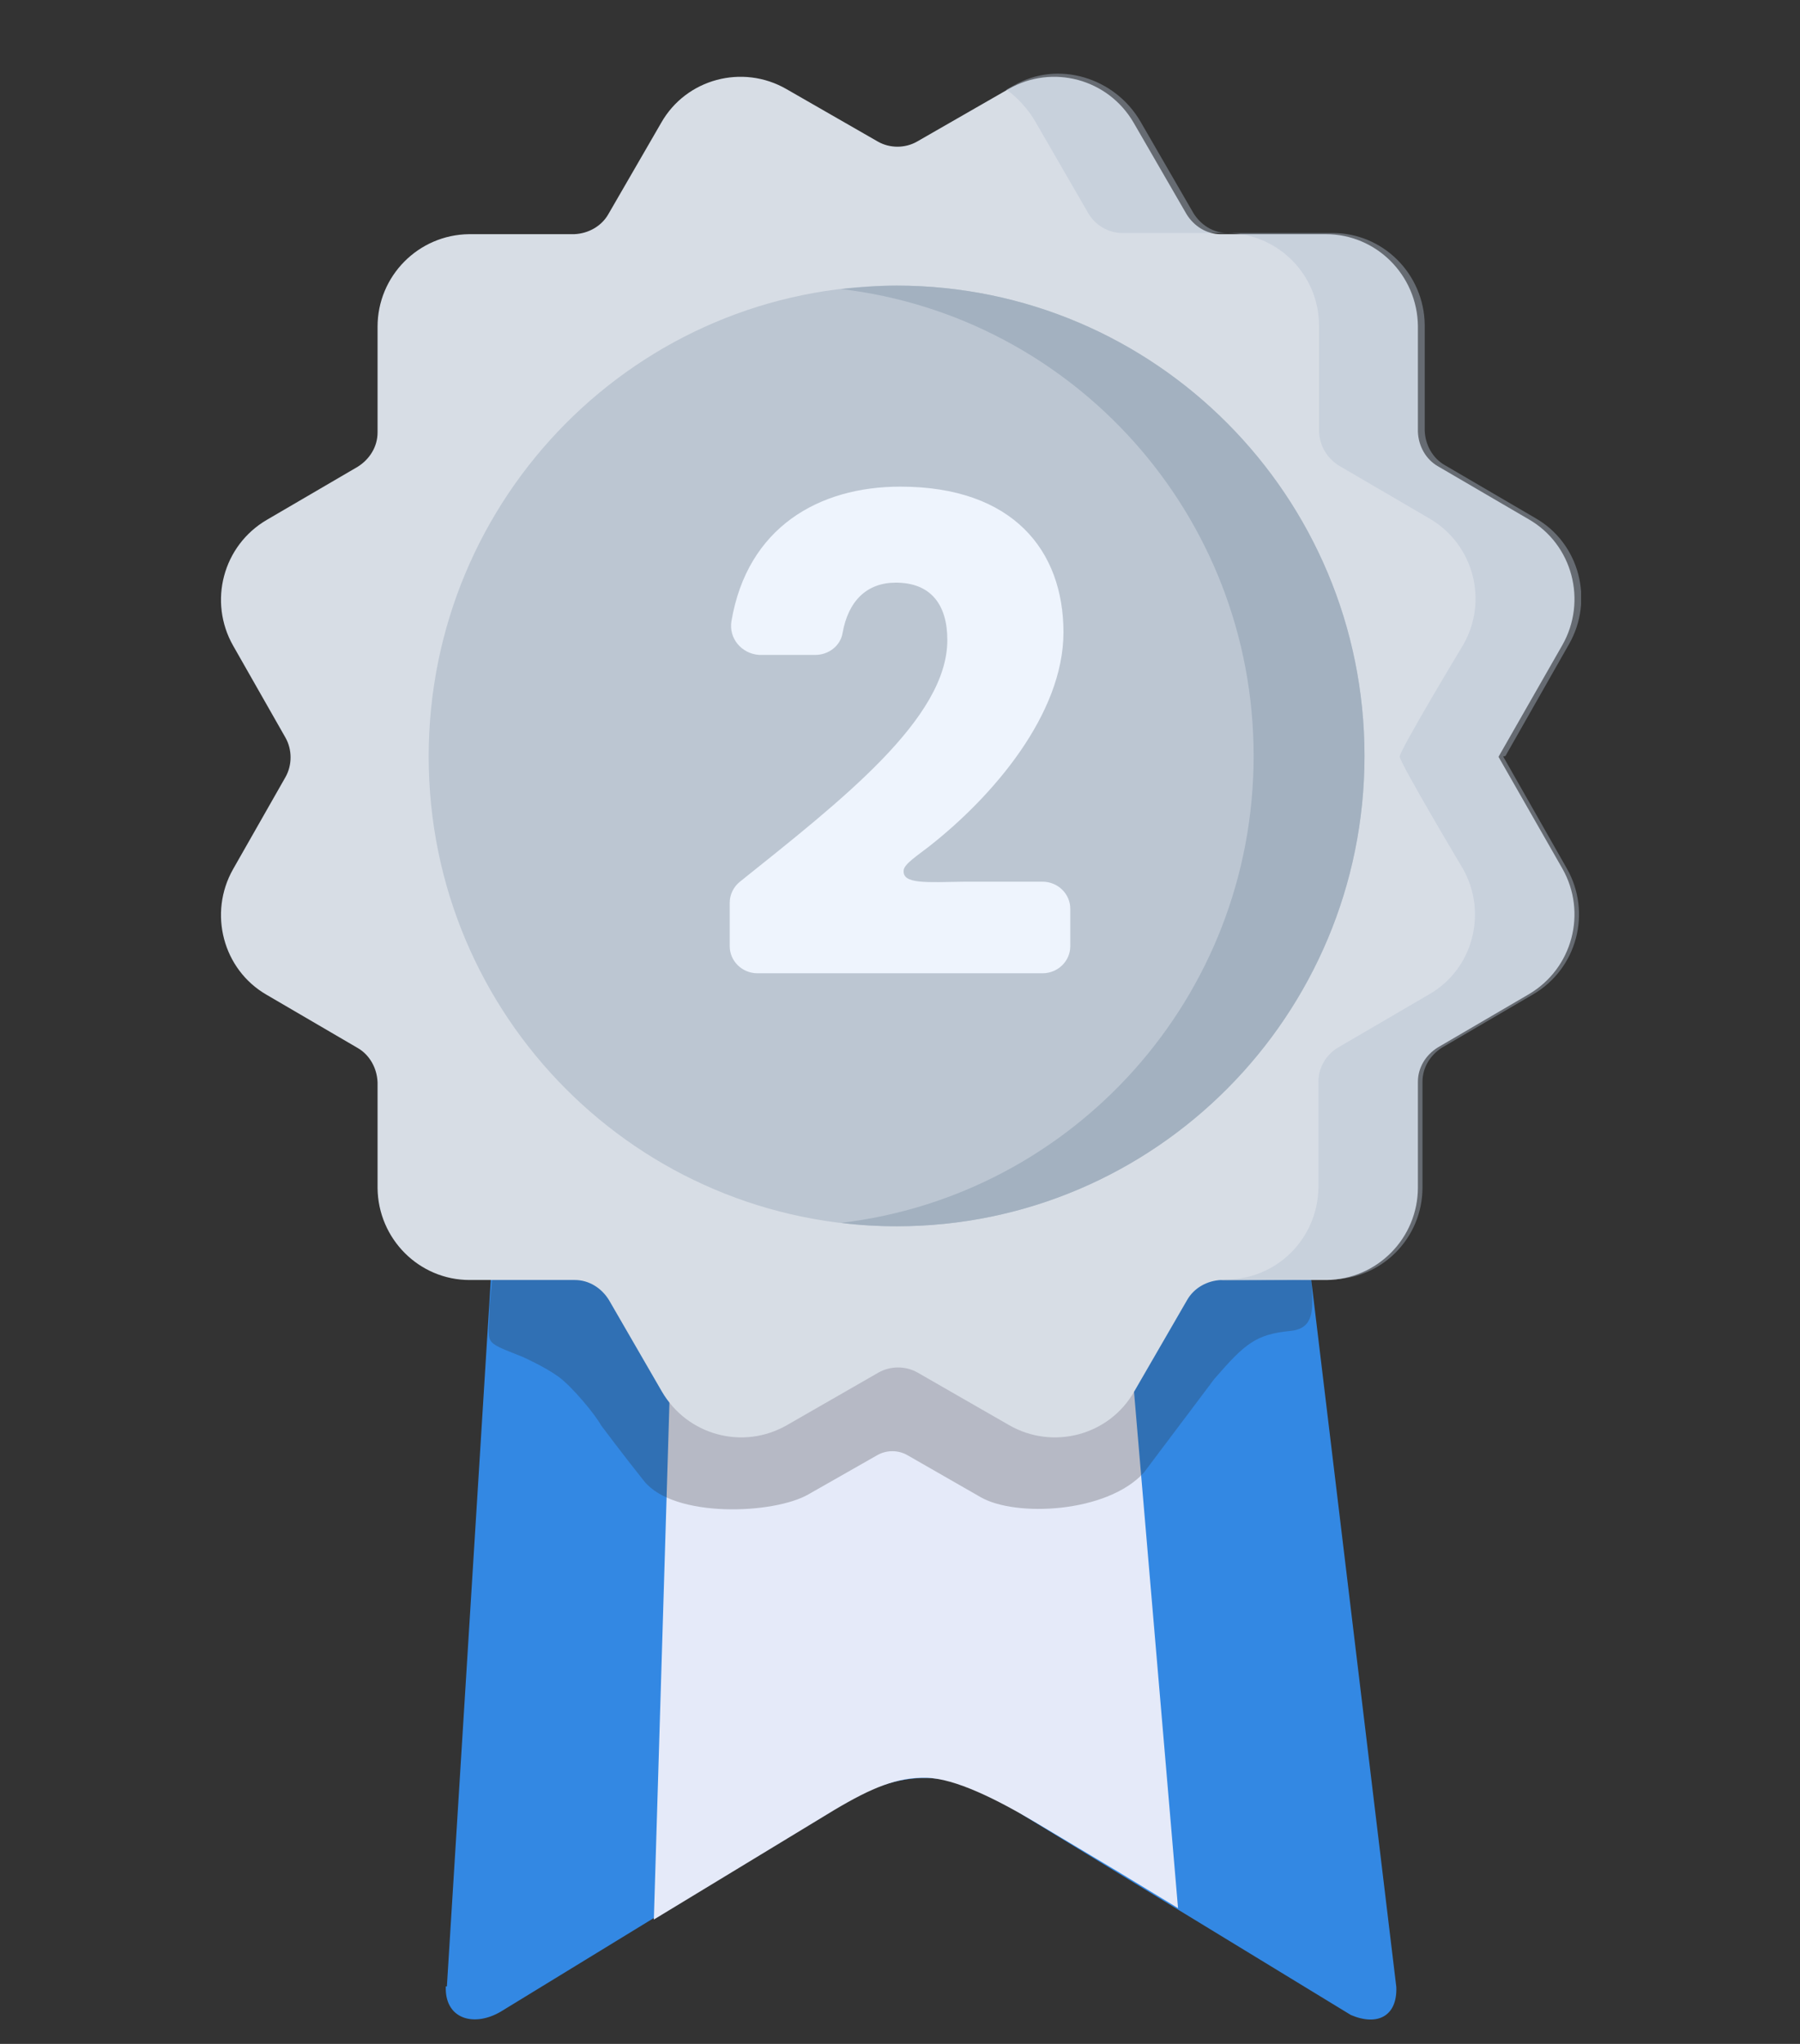 <svg width="37" height="42" viewBox="0 0 37 42" fill="none" xmlns="http://www.w3.org/2000/svg">
<rect x="0" y="0" width="37" height="42" fill="#333333" stroke="none"/>
<g clip-path="url(#clip0_2_33256)">
<path d="M9.186 40.819L10.32 22.569C10.32 22.134 10.483 21.653 10.916 21.617H25.699C26.283 21.617 26.482 22.017 26.493 22.475L28.702 40.831C28.725 41.429 28.316 41.641 27.767 41.406L21.024 37.296C19.575 36.321 18.605 36.274 17.039 37.213L10.296 41.336C9.759 41.653 9.174 41.5 9.163 40.878V40.819H9.186Z" fill="#3388E3"/>
<path d="M22.719 21.665H13.977L13.44 39.445L17.156 37.19C17.927 36.732 18.442 36.521 19.038 36.532C19.634 36.544 20.498 36.979 21.305 37.46L22.976 38.458L24.215 39.21L22.719 21.665Z" fill="#E5EAF9"/>
<path d="M9.899 12.61C9.887 12.68 9.876 12.751 9.876 12.833C9.876 12.798 9.899 12.774 9.899 12.751V12.61Z" fill="#282828"/>
<path opacity="0.25" d="M25.921 25.54H24.179C23.946 25.54 23.735 25.669 23.619 25.869L22.403 28.582C21.982 29.31 21.223 28.828 20.498 28.417L19.224 27.877C19.026 27.76 15.508 27.889 15.088 27.172L13.931 25.399C13.814 25.199 10.226 26.186 10.226 25.352C10.226 25.352 10.168 25.563 10.168 25.798L10.063 26.832C10.063 27.654 9.876 27.536 10.729 27.877C10.729 27.877 11.184 28.077 11.477 28.288C11.769 28.499 12.248 29.087 12.353 29.286C12.353 29.286 12.809 29.897 13.241 30.437C13.861 31.201 15.906 31.118 16.619 30.707L18.021 29.909C18.22 29.791 18.465 29.791 18.664 29.909L20.159 30.766C20.872 31.177 22.754 31.095 23.513 30.261L24.962 28.335C25.593 27.607 25.816 27.419 26.528 27.349C27.241 27.278 26.856 26.48 26.972 25.657L27.206 24.788C26.937 25.211 26.435 25.54 25.909 25.54H25.921Z" fill="#282828"/>
<path d="M30.806 15.546L32.115 13.256C32.629 12.351 32.325 11.189 31.425 10.672L29.555 9.58C29.31 9.439 29.158 9.169 29.146 8.875V6.703C29.135 5.657 28.293 4.812 27.253 4.812H25.091C24.799 4.812 24.542 4.647 24.39 4.401L23.303 2.522C22.777 1.618 21.632 1.312 20.732 1.829L18.851 2.909C18.605 3.05 18.29 3.05 18.044 2.909L16.163 1.829C15.263 1.312 14.106 1.618 13.592 2.522L12.505 4.401C12.365 4.647 12.096 4.8 11.804 4.812H9.642C8.602 4.824 7.761 5.669 7.761 6.714V8.887C7.761 9.181 7.597 9.439 7.352 9.592L5.482 10.684C4.582 11.212 4.278 12.363 4.792 13.268L5.868 15.158C6.008 15.405 6.008 15.722 5.868 15.969L4.792 17.859C4.278 18.764 4.582 19.926 5.482 20.443L7.352 21.535C7.597 21.676 7.749 21.946 7.761 22.24V24.413C7.772 25.458 8.614 26.303 9.654 26.303H11.816C12.108 26.303 12.365 26.468 12.517 26.714L13.604 28.593C14.13 29.498 15.275 29.803 16.175 29.286L18.056 28.206C18.302 28.065 18.617 28.065 18.863 28.206L20.744 29.286C21.644 29.803 22.801 29.498 23.315 28.593L24.402 26.714C24.542 26.468 24.811 26.315 25.103 26.303H27.265C28.305 26.292 29.146 25.446 29.146 24.401V22.228C29.146 21.935 29.31 21.676 29.555 21.524L31.425 20.431C32.325 19.903 32.629 18.752 32.115 17.848L30.806 15.558" fill="#D7DDE5"/>
<path d="M8.812 15.546C8.812 10.202 13.113 5.869 18.43 5.869C23.747 5.869 28.048 10.202 28.048 15.534C28.048 20.866 23.735 25.199 18.43 25.199C13.124 25.199 8.812 20.889 8.812 15.546Z" fill="#BCC6D2"/>
<g clip-path="url(#clip1_2_33256)">
<path d="M15 18.549C15 18.379 15.082 18.22 15.21 18.118C17.306 16.44 19.473 14.762 19.473 13.152C19.473 12.426 19.135 11.973 18.413 11.973C17.819 11.973 17.434 12.347 17.318 13.016C17.271 13.277 17.027 13.458 16.759 13.458H15.606C15.245 13.435 14.977 13.118 15.035 12.766C15.361 10.839 16.829 10 18.506 10C20.824 10 21.86 11.315 21.86 12.993C21.86 14.671 20.416 16.36 19.1 17.392C18.867 17.574 18.587 17.755 18.576 17.88C18.541 18.175 19.042 18.129 19.834 18.118H21.429C21.744 18.118 22 18.367 22 18.674V19.444C22 19.751 21.744 20 21.429 20H15.571C15.256 20 15 19.751 15 19.444V18.537V18.549Z" fill="#EEF4FD"/>
</g>
<path d="M18.43 5.869C18.044 5.869 17.659 5.904 17.285 5.939C22.064 6.503 25.769 10.578 25.769 15.534C25.769 20.49 22.064 24.565 17.285 25.129C17.659 25.176 18.044 25.199 18.43 25.199C23.747 25.199 28.048 20.866 28.048 15.534C28.048 10.202 23.747 5.869 18.43 5.869Z" fill="#A3B1C0"/>
<path d="M30.946 15.534L32.255 13.232C32.769 12.328 32.465 11.165 31.565 10.649L29.695 9.556C29.45 9.415 29.298 9.145 29.286 8.852V6.679C29.275 5.634 28.433 4.788 27.393 4.788H25.231C24.939 4.788 24.682 4.624 24.53 4.377L23.443 2.498C22.917 1.594 21.749 1.23 20.837 1.758L20.685 1.841C20.907 1.993 21.141 2.252 21.281 2.498L22.368 4.377C22.508 4.624 22.777 4.788 23.069 4.788H25.231C26.271 4.8 27.113 5.646 27.113 6.691V8.863C27.124 9.157 27.276 9.415 27.522 9.568L29.392 10.66C30.291 11.189 30.595 12.34 30.081 13.244C30.081 13.244 28.772 15.416 28.772 15.546C28.772 15.675 30.069 17.848 30.069 17.848C30.584 18.752 30.28 19.915 29.38 20.431L27.51 21.523C27.265 21.664 27.101 21.934 27.101 22.228V24.401C27.089 25.446 26.248 26.291 25.208 26.291C25.208 26.291 24.939 26.315 25.22 26.315L27.358 26.291C28.398 26.291 29.24 25.446 29.24 24.401V22.228C29.24 21.934 29.403 21.676 29.649 21.523L31.518 20.431C32.418 19.903 32.722 18.752 32.208 17.848L30.899 15.546L30.946 15.534Z" fill="#B2BED1" fill-opacity="0.4"/>
</g>
<defs>
<clipPath id="clip0_2_33256">
<rect width="28" height="40" fill="white" transform="translate(4.5 1.5)"/>
</clipPath>
<clipPath id="clip1_2_33256">
<rect width="7" height="10" fill="white" transform="translate(15 10)"/>
</clipPath>
</defs>
</svg>
